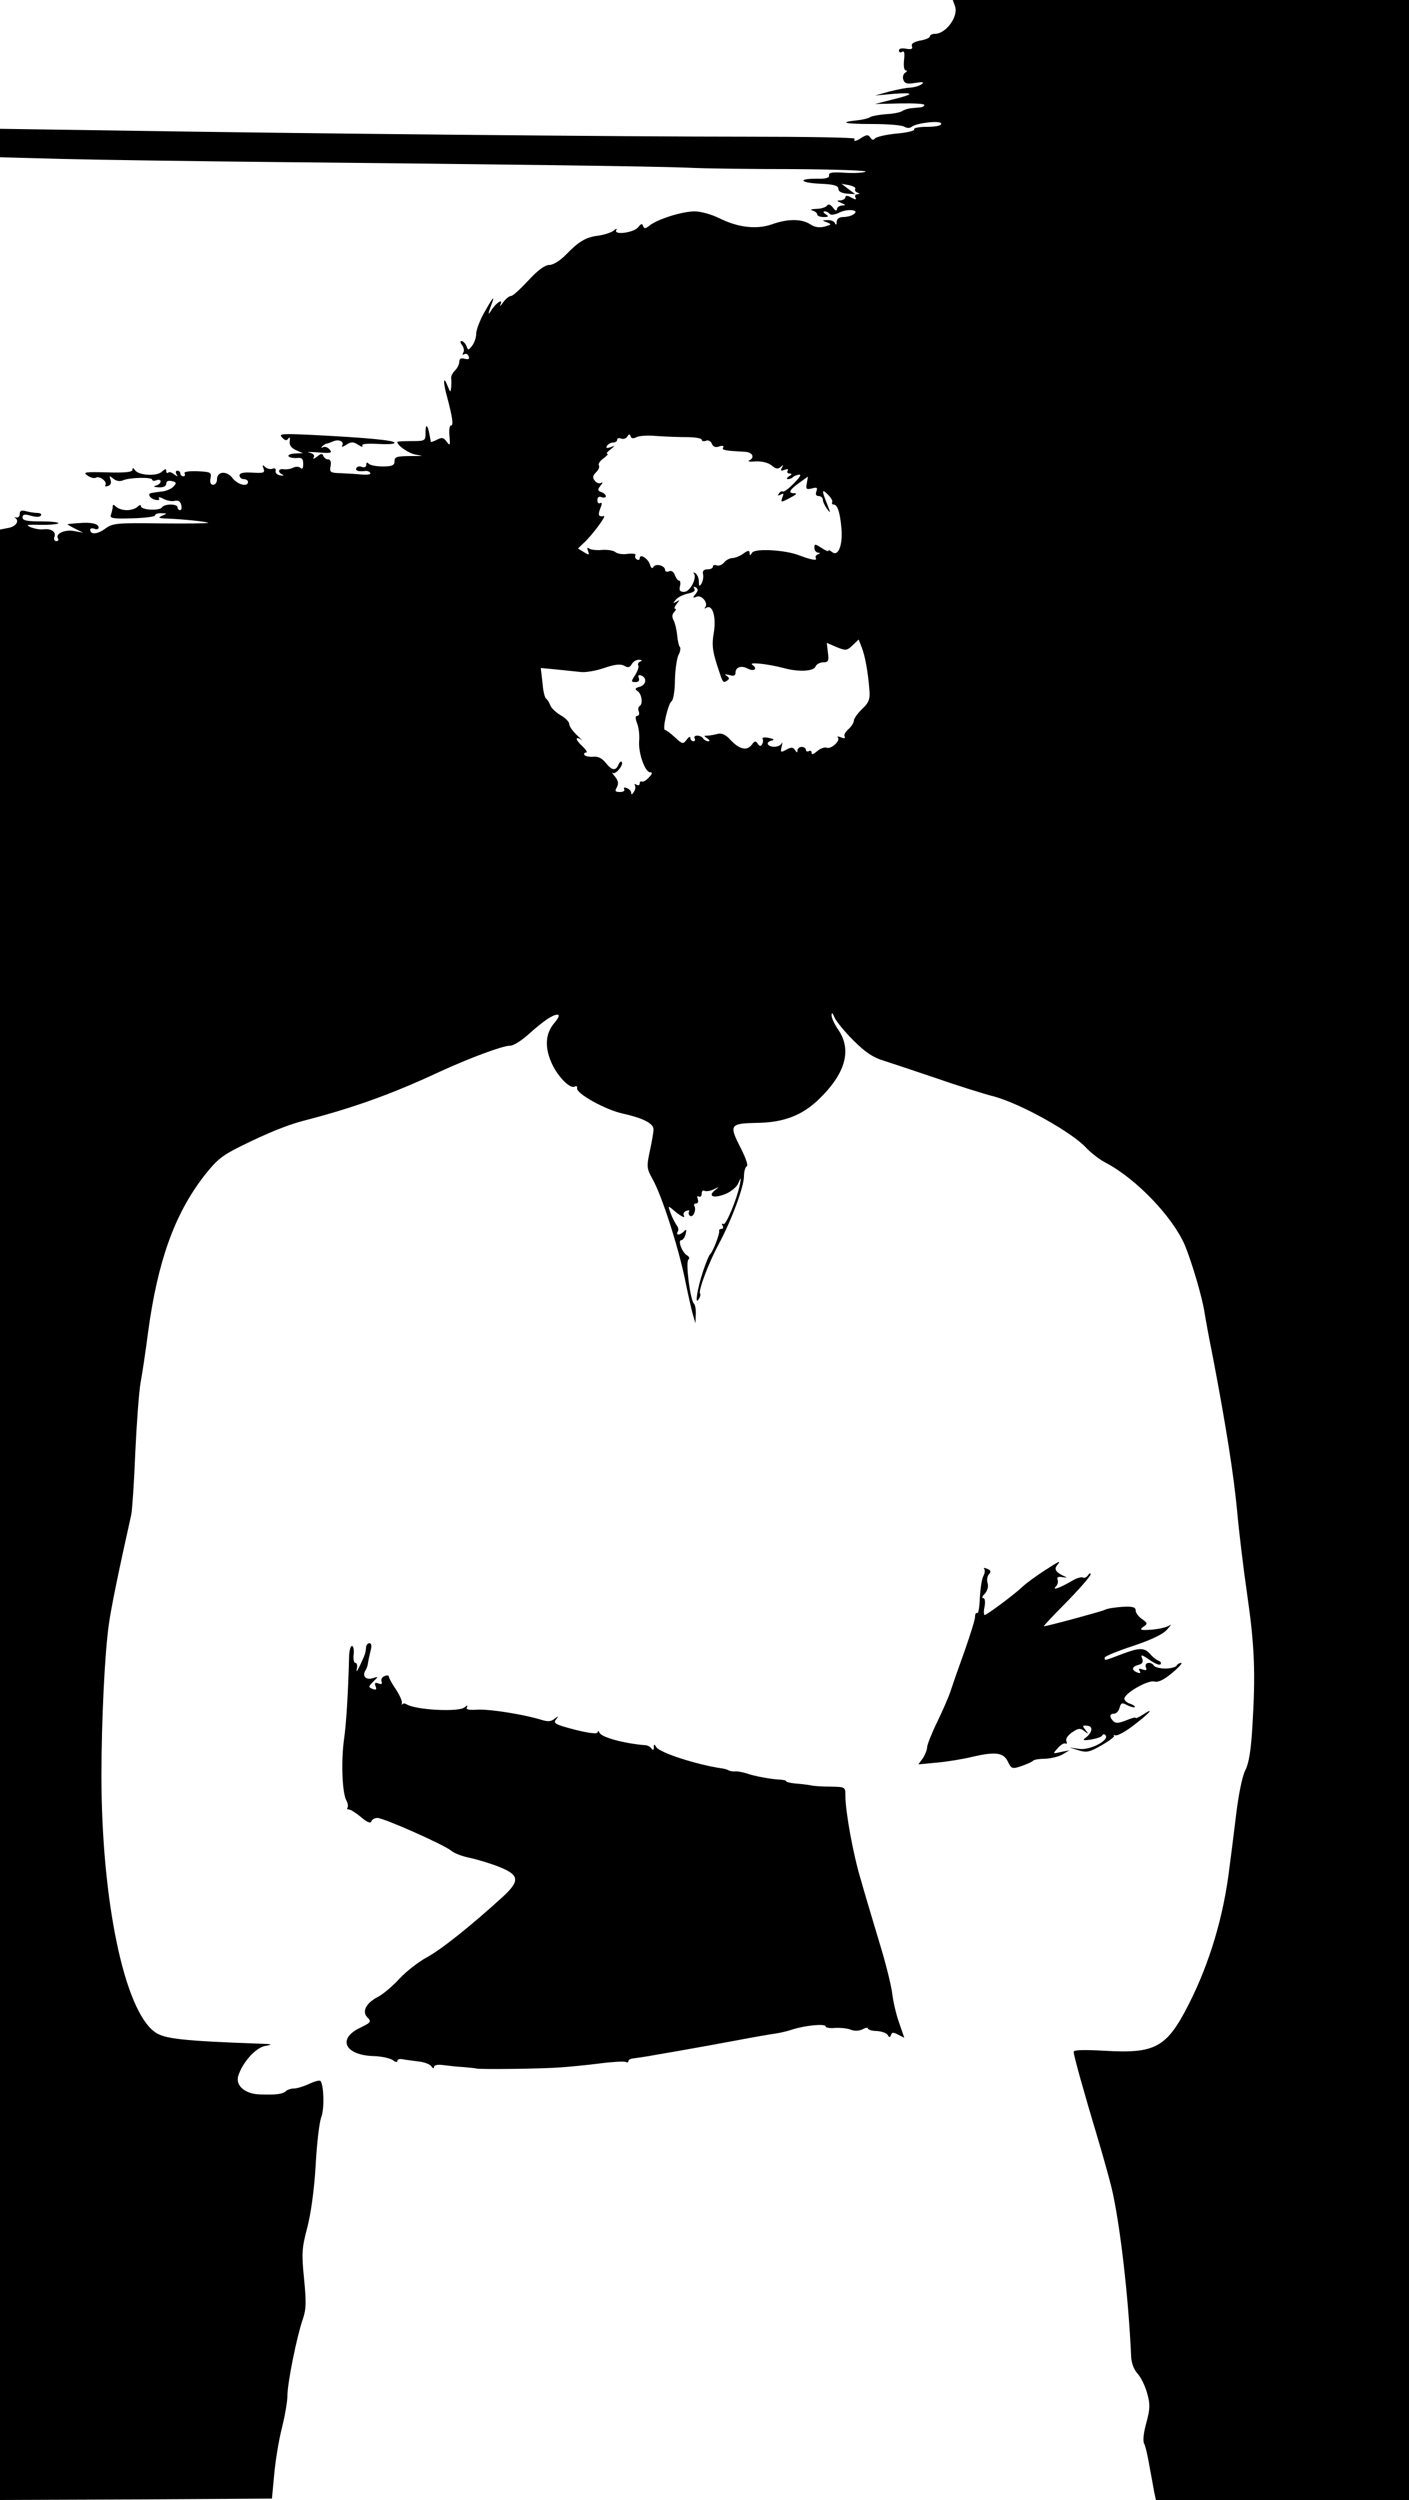 <?xml version="1.0" standalone="no"?>
<!DOCTYPE svg PUBLIC "-//W3C//DTD SVG 20010904//EN"
 "http://www.w3.org/TR/2001/REC-SVG-20010904/DTD/svg10.dtd">
<svg version="1.0" xmlns="http://www.w3.org/2000/svg"
 width="500pt" height="887pt" viewBox="0 0 500 887"
 preserveAspectRatio="xMidYMid meet">
<g transform="translate(0,887) scale(0.1,-0.1)"
fill="#000000" stroke="none">
<path d="M3389 8848 c13 -36 -32 -98 -71 -98 -10 0 -18 -4 -18 -9 0 -5 -16
-12 -35 -15 -23 -5 -32 -11 -29 -20 4 -10 -2 -12 -20 -9 -16 3 -26 1 -26 -6 0
-7 5 -9 11 -5 8 5 10 -4 7 -30 -2 -21 0 -36 7 -36 5 0 4 -4 -3 -8 -7 -5 -10
-16 -6 -26 5 -13 14 -15 43 -10 27 4 32 3 21 -5 -8 -6 -26 -11 -40 -12 -14 0
-47 -7 -75 -14 l-50 -14 65 6 c78 6 76 -1 -6 -21 l-59 -15 88 2 c48 1 87 -1
87 -5 0 -5 -7 -9 -15 -9 -8 -1 -23 -2 -32 -3 -10 -1 -24 -5 -31 -10 -8 -5 -33
-10 -57 -11 -24 -2 -49 -6 -56 -10 -7 -5 -28 -10 -48 -12 -67 -7 -44 -13 55
-13 54 0 106 -4 114 -10 8 -5 19 -5 25 0 17 14 105 24 105 11 0 -7 -20 -11
-51 -11 -27 0 -48 -4 -45 -9 3 -5 -26 -12 -64 -15 -38 -4 -72 -12 -76 -18 -4
-6 -9 -5 -15 3 -7 11 -12 12 -29 2 -22 -15 -33 -17 -27 -5 3 4 -171 7 -386 7
-418 0 -1567 11 -2239 22 l-408 6 0 -50 0 -51 222 -6 c123 -3 464 -8 758 -11
807 -8 1343 -15 1462 -20 59 -3 228 -5 375 -5 147 -1 262 -5 255 -9 -7 -4 -40
-6 -73 -4 -45 3 -59 1 -57 -9 2 -9 -11 -13 -44 -12 -71 0 -58 -15 15 -18 47
-2 62 -7 62 -18 0 -9 11 -15 30 -17 l30 -2 -24 18 -25 19 27 -5 c15 -3 25 -9
22 -13 -3 -5 1 -11 7 -13 10 -4 10 -6 0 -6 -7 -1 -10 -6 -6 -12 4 -8 0 -8 -15
0 -14 8 -21 8 -21 1 0 -5 -8 -10 -17 -11 -15 0 -15 -2 2 -9 17 -7 17 -9 3 -9
-10 -1 -18 -7 -18 -13 -1 -8 -6 -6 -14 5 -9 12 -16 14 -21 8 -3 -6 -21 -12
-38 -12 -18 -1 -24 -3 -14 -6 9 -2 17 -9 17 -14 0 -5 10 -9 23 -9 18 0 19 2 7
10 -9 6 -10 10 -3 10 6 0 14 -4 17 -9 4 -5 19 -3 35 5 30 15 75 9 49 -7 -7 -5
-23 -9 -35 -9 -15 0 -23 -6 -24 -17 0 -11 -3 -13 -6 -5 -2 6 -14 12 -26 11
-21 0 -21 -1 -2 -8 17 -7 16 -8 -9 -15 -19 -5 -36 -2 -52 9 -30 19 -80 19
-135 -1 -55 -19 -121 -11 -187 22 -26 13 -65 24 -87 24 -45 0 -133 -28 -161
-51 -14 -11 -18 -11 -22 -1 -3 10 -7 9 -17 -4 -14 -19 -89 -30 -78 -10 4 6 0
6 -9 -2 -9 -7 -33 -15 -54 -18 -44 -5 -70 -20 -117 -69 -20 -20 -44 -35 -57
-35 -16 0 -41 -18 -75 -55 -28 -30 -55 -55 -61 -55 -7 0 -19 -10 -28 -22 -9
-13 -14 -17 -11 -10 12 23 -10 12 -29 -15 -16 -26 -16 -20 1 25 10 27 -2 11
-31 -41 -14 -26 -26 -58 -26 -70 0 -13 -6 -32 -14 -43 -14 -18 -15 -18 -21 -1
-4 9 -12 17 -17 17 -6 0 -5 -6 2 -15 6 -8 8 -20 4 -26 -4 -7 -3 -9 3 -6 6 4
13 1 16 -7 4 -10 0 -12 -14 -9 -13 4 -19 0 -19 -10 0 -9 -7 -23 -15 -31 -9 -9
-15 -21 -14 -28 1 -7 1 -22 0 -33 -2 -18 -3 -18 -12 4 -16 42 -18 18 -2 -39
19 -72 23 -100 13 -100 -5 0 -7 -17 -5 -37 3 -34 2 -36 -10 -20 -11 15 -17 16
-34 7 -12 -6 -21 -9 -22 -8 0 2 -3 14 -5 27 -7 36 -14 39 -14 5 0 -28 -1 -29
-50 -29 -27 0 -50 -1 -50 -3 0 -13 41 -41 65 -45 28 -5 28 -5 -5 -5 -63 0 -70
-2 -70 -19 0 -14 -9 -18 -42 -18 -24 0 -46 5 -50 10 -5 6 -8 5 -8 -4 0 -7 -6
-11 -15 -8 -8 4 -17 2 -20 -3 -6 -10 7 -14 32 -11 6 1 14 -2 17 -7 3 -5 -9 -7
-27 -6 -18 2 -52 4 -75 5 -40 1 -43 3 -39 25 3 15 0 24 -9 24 -7 0 -14 6 -17
13 -3 9 -8 8 -22 -3 -10 -8 -16 -10 -12 -3 5 7 -1 14 -15 17 -13 3 1 3 30 1
46 -4 52 -2 42 10 -7 8 -17 12 -24 8 -6 -3 -7 -2 -3 3 5 5 12 9 15 10 4 0 15
4 24 8 20 9 41 -1 32 -15 -3 -6 3 -5 15 3 17 11 25 11 42 0 12 -8 18 -9 15 -3
-4 6 15 8 54 6 33 -2 60 -1 60 4 0 9 -99 18 -294 28 -107 5 -118 4 -105 -9 10
-11 16 -13 22 -4 5 7 7 3 5 -9 -2 -14 5 -24 22 -32 l25 -11 -28 -1 c-16 -1
-26 -5 -23 -10 3 -4 16 -7 29 -6 18 2 23 -2 23 -21 0 -15 -3 -21 -10 -14 -5 5
-16 5 -25 1 -9 -5 -24 -7 -33 -6 -21 4 -24 -11 -5 -19 6 -3 3 -4 -8 -3 -11 2
-19 9 -17 16 2 8 -3 11 -11 8 -8 -3 -20 0 -26 6 -9 9 -11 8 -6 -5 6 -16 1 -17
-39 -15 -32 2 -46 -1 -46 -10 0 -7 7 -13 15 -13 8 0 15 -4 15 -10 0 -19 -37
-10 -55 14 -21 27 -55 24 -55 -5 0 -11 -6 -19 -14 -19 -8 0 -12 8 -9 23 4 21
1 23 -47 25 -32 1 -49 -2 -45 -8 3 -5 1 -10 -4 -10 -6 0 -11 5 -11 10 0 6 -5
10 -11 10 -5 0 -7 -6 -3 -12 6 -10 5 -10 -8 -1 -8 7 -18 10 -21 6 -4 -3 -7 -1
-7 6 0 9 -4 8 -15 -2 -17 -18 -84 -14 -96 5 -6 9 -9 9 -9 1 0 -8 -27 -11 -90
-9 -78 2 -87 1 -70 -11 11 -8 25 -11 30 -8 13 8 42 -14 34 -26 -3 -5 2 -6 10
-3 9 3 12 12 8 22 -5 15 -4 15 11 3 10 -8 23 -10 34 -5 23 10 103 12 103 2 0
-4 7 -5 15 -2 8 4 15 1 15 -4 0 -6 -8 -13 -17 -15 -11 -3 -7 -5 10 -6 17 -1
27 4 27 13 0 9 7 12 20 9 17 -4 17 -7 5 -20 -8 -8 -27 -16 -42 -17 -16 -2 -31
-4 -35 -5 -16 -2 -7 -19 12 -24 12 -3 18 -1 14 5 -4 5 4 5 16 -2 12 -6 30 -10
40 -7 12 3 20 -2 23 -14 3 -11 1 -19 -4 -19 -5 0 -9 5 -9 10 0 13 -47 13 -55
0 -8 -13 -75 -10 -75 4 0 6 -5 5 -12 -2 -7 -7 -24 -12 -38 -12 -14 0 -31 5
-38 12 -8 8 -12 9 -12 1 0 -6 -3 -19 -6 -28 -6 -14 4 -16 75 -14 44 1 81 6 81
10 0 5 10 9 23 8 21 0 21 -1 2 -9 -16 -7 -12 -9 20 -10 55 -2 139 -11 144 -15
2 -2 -73 -3 -167 -2 -159 2 -172 1 -199 -19 -27 -20 -53 -22 -53 -3 0 4 7 6
15 3 8 -4 15 -1 15 4 0 14 -27 20 -70 16 -19 -1 -37 -3 -40 -4 -3 0 9 -7 25
-15 l30 -15 -33 6 c-33 6 -67 -10 -56 -27 3 -5 0 -9 -6 -9 -7 0 -10 7 -7 15 7
18 -11 30 -38 27 -12 -2 -32 2 -45 7 -21 9 -15 10 32 9 32 -1 61 2 65 5 3 4
-24 7 -60 7 -51 0 -67 3 -67 14 0 11 7 13 30 6 18 -5 32 -5 35 1 4 5 -2 9 -12
9 -10 0 -28 3 -40 6 -17 5 -23 2 -23 -10 0 -8 -6 -14 -12 -12 -7 1 -10 1 -5
-1 17 -10 5 -31 -23 -36 l-30 -6 0 -3496 0 -3495 483 2 482 3 8 85 c4 47 16
121 27 164 11 44 20 96 20 117 0 44 33 208 54 269 13 37 13 62 5 145 -9 89 -8
108 11 180 13 49 25 135 30 220 4 77 13 155 20 173 12 31 9 116 -3 129 -4 3
-22 -2 -41 -11 -19 -9 -43 -16 -53 -16 -10 0 -23 -4 -28 -9 -12 -11 -34 -14
-92 -12 -52 1 -87 30 -78 64 14 48 62 102 96 108 29 5 26 7 -21 8 -270 10
-337 17 -370 41 -109 77 -190 468 -190 910 0 197 12 437 26 535 9 65 35 190
80 392 3 15 10 114 14 218 5 105 13 217 19 250 6 33 18 112 26 175 34 253 93
419 197 555 47 60 65 75 134 109 91 45 162 74 219 89 178 46 315 95 482 173
109 50 226 94 254 94 11 0 38 17 62 38 53 48 88 72 105 72 9 0 5 -11 -12 -31
-31 -37 -34 -86 -7 -144 22 -47 65 -90 81 -80 6 3 9 1 8 -6 -5 -18 101 -77
162 -90 72 -16 110 -35 109 -57 0 -9 -6 -44 -13 -76 -12 -56 -11 -62 10 -100
33 -59 90 -237 114 -352 11 -54 24 -112 29 -129 l9 -30 1 31 c1 17 -2 34 -6
38 -14 13 -31 150 -20 157 5 4 3 10 -5 15 -18 11 -34 54 -20 54 5 0 12 10 15
21 4 17 3 19 -6 10 -14 -14 -30 -15 -22 -1 4 6 2 16 -4 23 -5 7 -15 26 -21 42
-10 27 -10 28 7 14 26 -23 47 -34 40 -22 -4 6 0 14 9 17 8 3 12 2 9 -3 -3 -5
-1 -12 4 -15 11 -7 23 22 15 35 -3 5 0 9 6 9 7 0 9 7 6 16 -3 8 -2 12 4 9 6
-3 10 1 10 10 0 9 4 13 10 10 5 -3 20 -1 32 5 21 10 22 10 5 -3 -27 -22 -4
-30 38 -13 19 8 40 25 45 38 10 23 10 23 6 -2 -9 -50 -50 -149 -59 -143 -6 3
-7 1 -3 -5 4 -7 2 -12 -3 -12 -6 0 -10 -3 -9 -7 3 -10 -23 -76 -32 -83 -4 -3
-15 -30 -25 -60 -21 -63 -30 -123 -16 -100 6 8 8 17 5 21 -6 11 31 109 66 174
45 83 90 204 90 241 0 18 5 34 10 36 6 2 -4 30 -20 62 -44 85 -41 90 55 92 95
1 160 26 219 82 96 92 120 176 71 248 -14 20 -25 44 -24 53 0 10 4 7 10 -8 5
-13 35 -50 67 -82 42 -42 70 -61 107 -72 28 -9 109 -36 180 -60 72 -25 168
-56 215 -68 96 -27 275 -127 325 -182 17 -18 47 -41 68 -52 109 -57 239 -193
282 -294 25 -61 62 -186 70 -241 2 -14 15 -86 30 -160 48 -252 73 -415 85
-540 6 -69 22 -203 36 -299 26 -181 30 -276 18 -471 -5 -80 -12 -126 -25 -151
-11 -22 -25 -90 -34 -170 -9 -74 -19 -152 -22 -174 -21 -176 -71 -341 -145
-487 -78 -153 -118 -175 -300 -164 -75 4 -108 3 -108 -4 0 -13 37 -145 85
-305 18 -60 40 -139 49 -175 30 -124 61 -392 70 -602 1 -22 10 -46 23 -60 12
-13 27 -44 34 -70 11 -39 10 -55 -3 -104 -10 -35 -13 -64 -8 -74 5 -8 13 -45
19 -80 7 -36 14 -77 17 -93 l6 -27 449 0 449 0 0 4435 0 4435 -810 0 -809 0 8
-22z m-1130 -1529 c9 5 41 7 71 4 30 -2 79 -4 108 -4 28 0 52 -4 52 -9 0 -5 7
-7 15 -4 8 4 17 -1 21 -10 4 -11 13 -15 26 -10 12 4 18 2 14 -4 -5 -9 5 -11
77 -15 28 -1 37 -21 15 -31 -7 -3 4 -5 24 -3 23 1 45 -5 57 -15 14 -12 22 -13
31 -5 10 9 11 9 5 -2 -6 -11 -4 -13 9 -8 10 4 15 3 11 -3 -3 -6 0 -10 7 -10 9
0 9 -3 -2 -10 -8 -5 -10 -10 -4 -10 6 0 14 3 18 7 3 4 13 8 22 9 9 1 1 -11
-18 -30 -18 -19 -36 -32 -40 -30 -4 3 -10 -1 -14 -7 -5 -8 -3 -9 6 -4 10 6 12
4 7 -8 -8 -21 -6 -21 29 -2 21 11 24 15 11 15 -22 0 -15 13 22 39 l28 20 -4
-24 c-4 -20 -2 -23 18 -18 18 5 21 3 16 -10 -4 -11 -1 -17 8 -17 8 0 15 -6 15
-13 0 -7 7 -22 15 -33 13 -17 13 -15 0 18 -20 49 -19 56 4 32 10 -10 17 -22
14 -26 -2 -5 0 -8 5 -8 14 0 23 -28 28 -85 5 -58 -11 -101 -33 -84 -7 6 -13 9
-13 5 0 -4 -11 1 -25 10 -23 15 -25 15 -25 0 0 -9 6 -16 13 -17 9 0 9 -2 -1
-6 -6 -2 -10 -9 -7 -13 7 -11 -18 -6 -60 10 -49 19 -156 25 -166 9 -7 -11 -9
-11 -9 -1 0 10 -5 10 -22 -2 -12 -9 -30 -16 -39 -16 -9 0 -22 -7 -29 -15 -7
-9 -19 -14 -27 -11 -7 3 -13 1 -13 -4 0 -6 -9 -10 -19 -10 -14 0 -19 -6 -16
-18 2 -10 -1 -25 -6 -33 -7 -11 -9 -9 -9 8 0 12 -6 25 -12 29 -7 4 -10 4 -6 0
13 -15 -13 -66 -34 -66 -15 0 -19 5 -15 20 3 11 1 20 -3 20 -5 0 -11 9 -15 19
-4 12 -12 18 -21 14 -7 -3 -14 -1 -14 5 0 15 -32 24 -41 11 -4 -8 -9 -5 -13 9
-7 21 -36 39 -36 21 0 -6 -5 -7 -10 -4 -6 4 -8 10 -5 15 3 5 -9 7 -27 5 -17
-3 -37 0 -44 6 -7 6 -28 9 -46 8 -18 -2 -39 0 -46 4 -8 6 -10 3 -5 -8 5 -15 3
-15 -15 -4 l-21 13 22 21 c30 28 80 96 70 94 -19 -3 -22 2 -13 27 7 16 7 23 0
19 -6 -3 -10 1 -10 10 0 11 5 15 15 11 8 -3 15 -1 15 3 0 5 -7 12 -16 15 -14
5 -14 9 -3 23 8 9 9 14 3 10 -7 -4 -17 -1 -23 7 -9 11 -8 18 4 30 9 9 14 20
10 25 -3 5 5 17 17 25 12 9 18 16 13 16 -5 0 0 7 11 15 18 15 18 15 0 8 -13
-4 -17 -3 -12 5 4 7 14 12 22 12 8 0 14 4 14 10 0 5 6 7 14 4 8 -3 18 0 22 7
6 10 9 10 12 1 2 -8 9 -9 21 -3z m209 -557 c-11 -13 -10 -15 4 -9 19 7 43 -24
30 -38 -4 -5 -1 -5 5 -1 22 12 35 -34 26 -89 -7 -40 -5 -62 10 -110 23 -71 22
-69 37 -60 9 6 9 10 -1 17 -10 6 -7 7 9 3 16 -5 22 -2 22 8 0 20 20 27 43 15
23 -12 37 -1 17 13 -17 11 53 4 110 -11 54 -15 107 -12 114 5 3 8 15 15 27 15
18 0 21 5 17 34 l-4 35 35 -15 c32 -13 36 -13 56 6 l22 21 11 -28 c12 -31 22
-86 27 -149 3 -35 -1 -46 -26 -70 -16 -15 -29 -34 -29 -41 0 -7 -9 -21 -19
-30 -11 -9 -17 -21 -14 -26 4 -7 -1 -8 -13 -3 -10 4 -15 4 -11 0 11 -11 -23
-43 -39 -37 -8 3 -24 -3 -34 -12 -13 -11 -20 -14 -20 -6 0 7 -4 9 -10 6 -5 -3
-10 -1 -10 4 0 6 -7 11 -15 11 -8 0 -15 -6 -15 -12 0 -10 -3 -9 -9 1 -7 10
-13 11 -31 1 -20 -11 -21 -10 -16 12 3 12 3 17 0 11 -7 -15 -40 -17 -49 -4 -3
5 3 11 12 13 13 3 10 6 -9 10 -15 3 -25 1 -22 -3 3 -5 2 -14 -2 -20 -4 -8 -9
-7 -15 2 -7 11 -11 11 -21 -3 -17 -23 -44 -17 -75 16 -18 20 -32 26 -47 22
-11 -3 -28 -6 -36 -6 -13 0 -13 -1 0 -10 9 -6 10 -10 3 -10 -6 0 -15 5 -18 10
-3 6 -13 10 -21 10 -8 0 -12 -4 -9 -10 3 -5 1 -10 -4 -10 -6 0 -11 5 -11 12 0
6 -6 4 -13 -6 -13 -17 -15 -17 -42 8 -15 14 -31 26 -35 26 -11 0 11 94 23 102
6 3 12 37 12 75 1 38 7 78 13 90 6 11 8 23 5 27 -4 3 -8 22 -10 42 -2 21 -8
45 -13 54 -6 11 -5 21 2 28 7 7 8 12 4 12 -5 0 -2 8 5 17 12 15 12 16 -1 8
-13 -7 -13 -6 -2 7 7 9 26 18 43 22 20 4 28 10 23 17 -4 8 -3 9 5 5 9 -6 9
-11 -1 -24z m-196 -239 c-6 -2 -10 -9 -7 -14 3 -4 -2 -20 -11 -34 -15 -23 -15
-25 1 -25 11 0 15 5 12 14 -4 10 -1 13 9 9 21 -8 17 -34 -7 -40 -15 -4 -17 -8
-8 -14 16 -9 22 -46 9 -54 -5 -3 -7 -12 -3 -20 3 -8 0 -15 -6 -15 -7 0 -7 -8
0 -27 6 -15 9 -43 7 -63 -3 -42 21 -110 39 -110 9 0 8 -6 -4 -18 -10 -11 -21
-17 -25 -15 -5 2 -8 -1 -8 -7 0 -6 -5 -8 -12 -4 -6 4 -8 3 -5 -2 3 -6 2 -16
-4 -24 -5 -9 -9 -10 -9 -4 0 7 -7 15 -16 18 -8 3 -12 2 -9 -4 3 -6 -3 -10 -15
-10 -17 0 -19 3 -11 17 7 13 5 23 -7 38 -9 11 -13 17 -8 13 10 -9 41 30 32 39
-3 3 -8 -2 -12 -11 -9 -22 -23 -20 -45 8 -13 16 -27 23 -44 21 -14 -1 -28 2
-31 6 -3 5 0 9 6 9 6 0 -1 11 -16 25 -24 22 -23 36 2 18 5 -5 -3 4 -18 18 -15
14 -28 32 -28 40 0 8 -14 22 -30 31 -17 10 -33 25 -37 35 -4 10 -10 21 -15 24
-5 3 -11 29 -13 57 l-6 52 53 -5 c29 -3 68 -7 86 -9 18 -3 57 4 86 14 38 13
58 15 71 8 13 -8 20 -7 27 6 5 9 17 16 26 15 11 0 12 -3 4 -6z"/>
<path d="M3701 3294 c-29 -19 -63 -44 -75 -56 -29 -27 -124 -98 -132 -98 -3 0
-4 14 0 30 3 18 1 30 -5 30 -6 0 -3 7 6 16 9 10 13 24 10 36 -4 10 -2 25 4 32
9 10 7 15 -6 20 -10 4 -14 4 -11 0 4 -4 3 -15 -2 -25 -6 -10 -11 -45 -13 -78
-1 -32 -5 -57 -9 -54 -5 2 -8 -4 -8 -14 0 -10 -17 -63 -36 -118 -20 -55 -42
-118 -49 -140 -7 -22 -29 -73 -49 -114 -20 -41 -36 -82 -36 -90 0 -9 -7 -27
-15 -39 l-16 -22 63 6 c35 3 93 12 129 21 83 19 110 15 126 -18 12 -25 15 -26
48 -15 19 7 38 15 41 19 4 4 23 7 43 7 20 1 47 7 61 15 l25 15 -30 -6 c-30 -7
-30 -7 -11 14 10 12 23 19 27 16 5 -3 6 1 3 9 -3 8 6 21 21 31 22 15 29 15 43
4 15 -12 16 -11 4 4 -12 15 -11 17 6 15 22 -1 19 -24 -6 -43 -12 -8 -7 -10 19
-6 19 3 37 9 40 14 4 7 9 6 13 0 11 -18 -58 -53 -95 -47 l-34 5 32 -10 c29 -9
40 -7 84 19 28 16 47 31 42 33 -4 3 -2 3 6 1 7 -2 38 15 67 38 56 43 73 64 29
35 -14 -9 -25 -14 -25 -11 0 3 -15 -1 -34 -9 -25 -10 -37 -11 -45 -3 -15 15
-14 27 3 27 7 0 16 9 19 21 5 18 9 19 27 9 12 -6 24 -9 27 -7 2 3 -5 8 -16 12
-12 3 -21 12 -21 18 0 19 83 67 106 61 14 -4 34 6 63 30 24 20 38 36 33 36 -6
0 -14 -4 -17 -10 -3 -5 -21 -10 -40 -10 -19 0 -37 5 -40 10 -10 16 -35 12 -29
-5 5 -11 2 -13 -12 -8 -12 4 -15 3 -10 -5 5 -8 2 -10 -8 -6 -22 8 -20 21 4 27
14 4 18 10 13 23 -6 15 -2 14 26 -5 18 -13 35 -20 39 -16 4 4 1 10 -7 13 -7 2
-21 13 -29 23 -21 24 -39 24 -104 -1 -61 -23 -58 -23 -58 -11 0 4 45 23 100
41 66 22 108 42 122 59 13 14 16 20 8 14 -8 -6 -37 -13 -63 -15 -40 -3 -45 -1
-30 10 16 11 16 13 -5 28 -12 8 -22 22 -22 30 0 12 -11 15 -47 13 -27 -2 -55
-6 -63 -11 -13 -6 -204 -58 -216 -58 -2 0 34 39 81 86 47 48 85 92 85 98 0 6
-4 5 -9 -3 -5 -7 -13 -11 -18 -8 -5 3 -23 -2 -39 -12 -41 -24 -73 -36 -57 -20
6 6 9 17 6 24 -3 10 2 12 19 9 13 -2 16 -1 8 2 -32 14 -41 26 -29 40 16 20 10
17 -50 -22z"/>
<path d="M1299 3025 c-2 -22 -4 -26 -22 -65 -9 -19 -14 -25 -11 -12 3 12 1 22
-5 22 -5 0 -8 14 -6 30 2 17 -1 30 -6 30 -5 0 -9 -15 -10 -32 -3 -124 -10
-242 -18 -298 -11 -77 -7 -190 8 -218 6 -11 7 -22 4 -26 -3 -3 -1 -6 5 -6 6 0
25 -12 43 -27 21 -18 34 -24 37 -15 2 6 11 12 21 12 23 0 241 -97 263 -117 9
-8 38 -19 62 -24 25 -5 72 -19 103 -31 77 -30 80 -50 16 -109 -111 -101 -217
-186 -269 -214 -31 -17 -74 -51 -97 -76 -23 -25 -56 -53 -74 -63 -44 -22 -60
-53 -39 -74 15 -15 12 -18 -27 -37 -81 -39 -53 -97 49 -100 30 -1 60 -8 69
-15 9 -7 15 -8 15 -2 0 5 8 8 18 6 9 -2 34 -5 56 -8 21 -2 43 -10 47 -18 5 -7
9 -8 9 -2 0 7 13 10 33 7 17 -2 50 -6 72 -7 22 -2 42 -4 45 -5 9 -4 244 -1
300 4 30 2 93 8 139 14 46 6 88 8 92 5 5 -3 9 -1 9 3 0 5 8 9 18 10 9 1 46 6
82 13 36 6 88 15 115 20 28 5 102 18 165 30 63 12 127 23 142 25 14 2 42 8 62
15 45 14 116 21 116 10 0 -4 15 -7 33 -5 17 1 42 -1 55 -6 14 -6 31 -5 43 1
10 6 19 7 19 3 0 -4 14 -9 31 -9 17 -1 35 -7 39 -14 6 -10 8 -10 12 0 3 10 9
10 25 1 l22 -11 -19 55 c-11 31 -21 77 -24 103 -3 26 -23 108 -46 182 -22 74
-52 173 -65 220 -27 88 -55 242 -55 298 0 32 0 32 -52 33 -29 0 -62 2 -73 5
-11 2 -35 5 -52 6 -18 2 -33 5 -33 8 0 3 -10 5 -22 6 -31 1 -90 12 -119 22
-13 4 -31 8 -39 7 -8 -1 -19 1 -25 4 -5 3 -16 6 -25 7 -88 13 -218 55 -231 75
-7 12 -9 12 -9 -1 0 -10 -3 -11 -8 -4 -4 6 -14 12 -22 12 -75 6 -157 28 -163
45 -3 7 -6 7 -6 1 -1 -7 -28 -4 -81 9 -69 18 -78 23 -67 36 10 14 10 14 -5 3
-13 -11 -25 -11 -50 -3 -59 18 -182 38 -226 35 -30 -2 -40 1 -35 9 4 8 1 7 -9
-1 -21 -17 -173 -9 -205 11 -6 4 -13 4 -16 0 -2 -5 -2 -2 -1 5 2 6 -8 28 -21
48 -14 20 -25 41 -25 45 0 5 -7 6 -16 2 -8 -3 -13 -12 -10 -19 3 -9 0 -11 -11
-7 -12 5 -15 2 -10 -10 4 -11 2 -14 -9 -10 -18 7 -18 8 3 29 16 16 16 16 -4
10 -24 -8 -38 7 -27 26 5 7 9 19 10 28 1 8 5 27 9 43 5 17 3 27 -4 27 -6 0
-12 -7 -12 -15z"/>
</g>
</svg>
